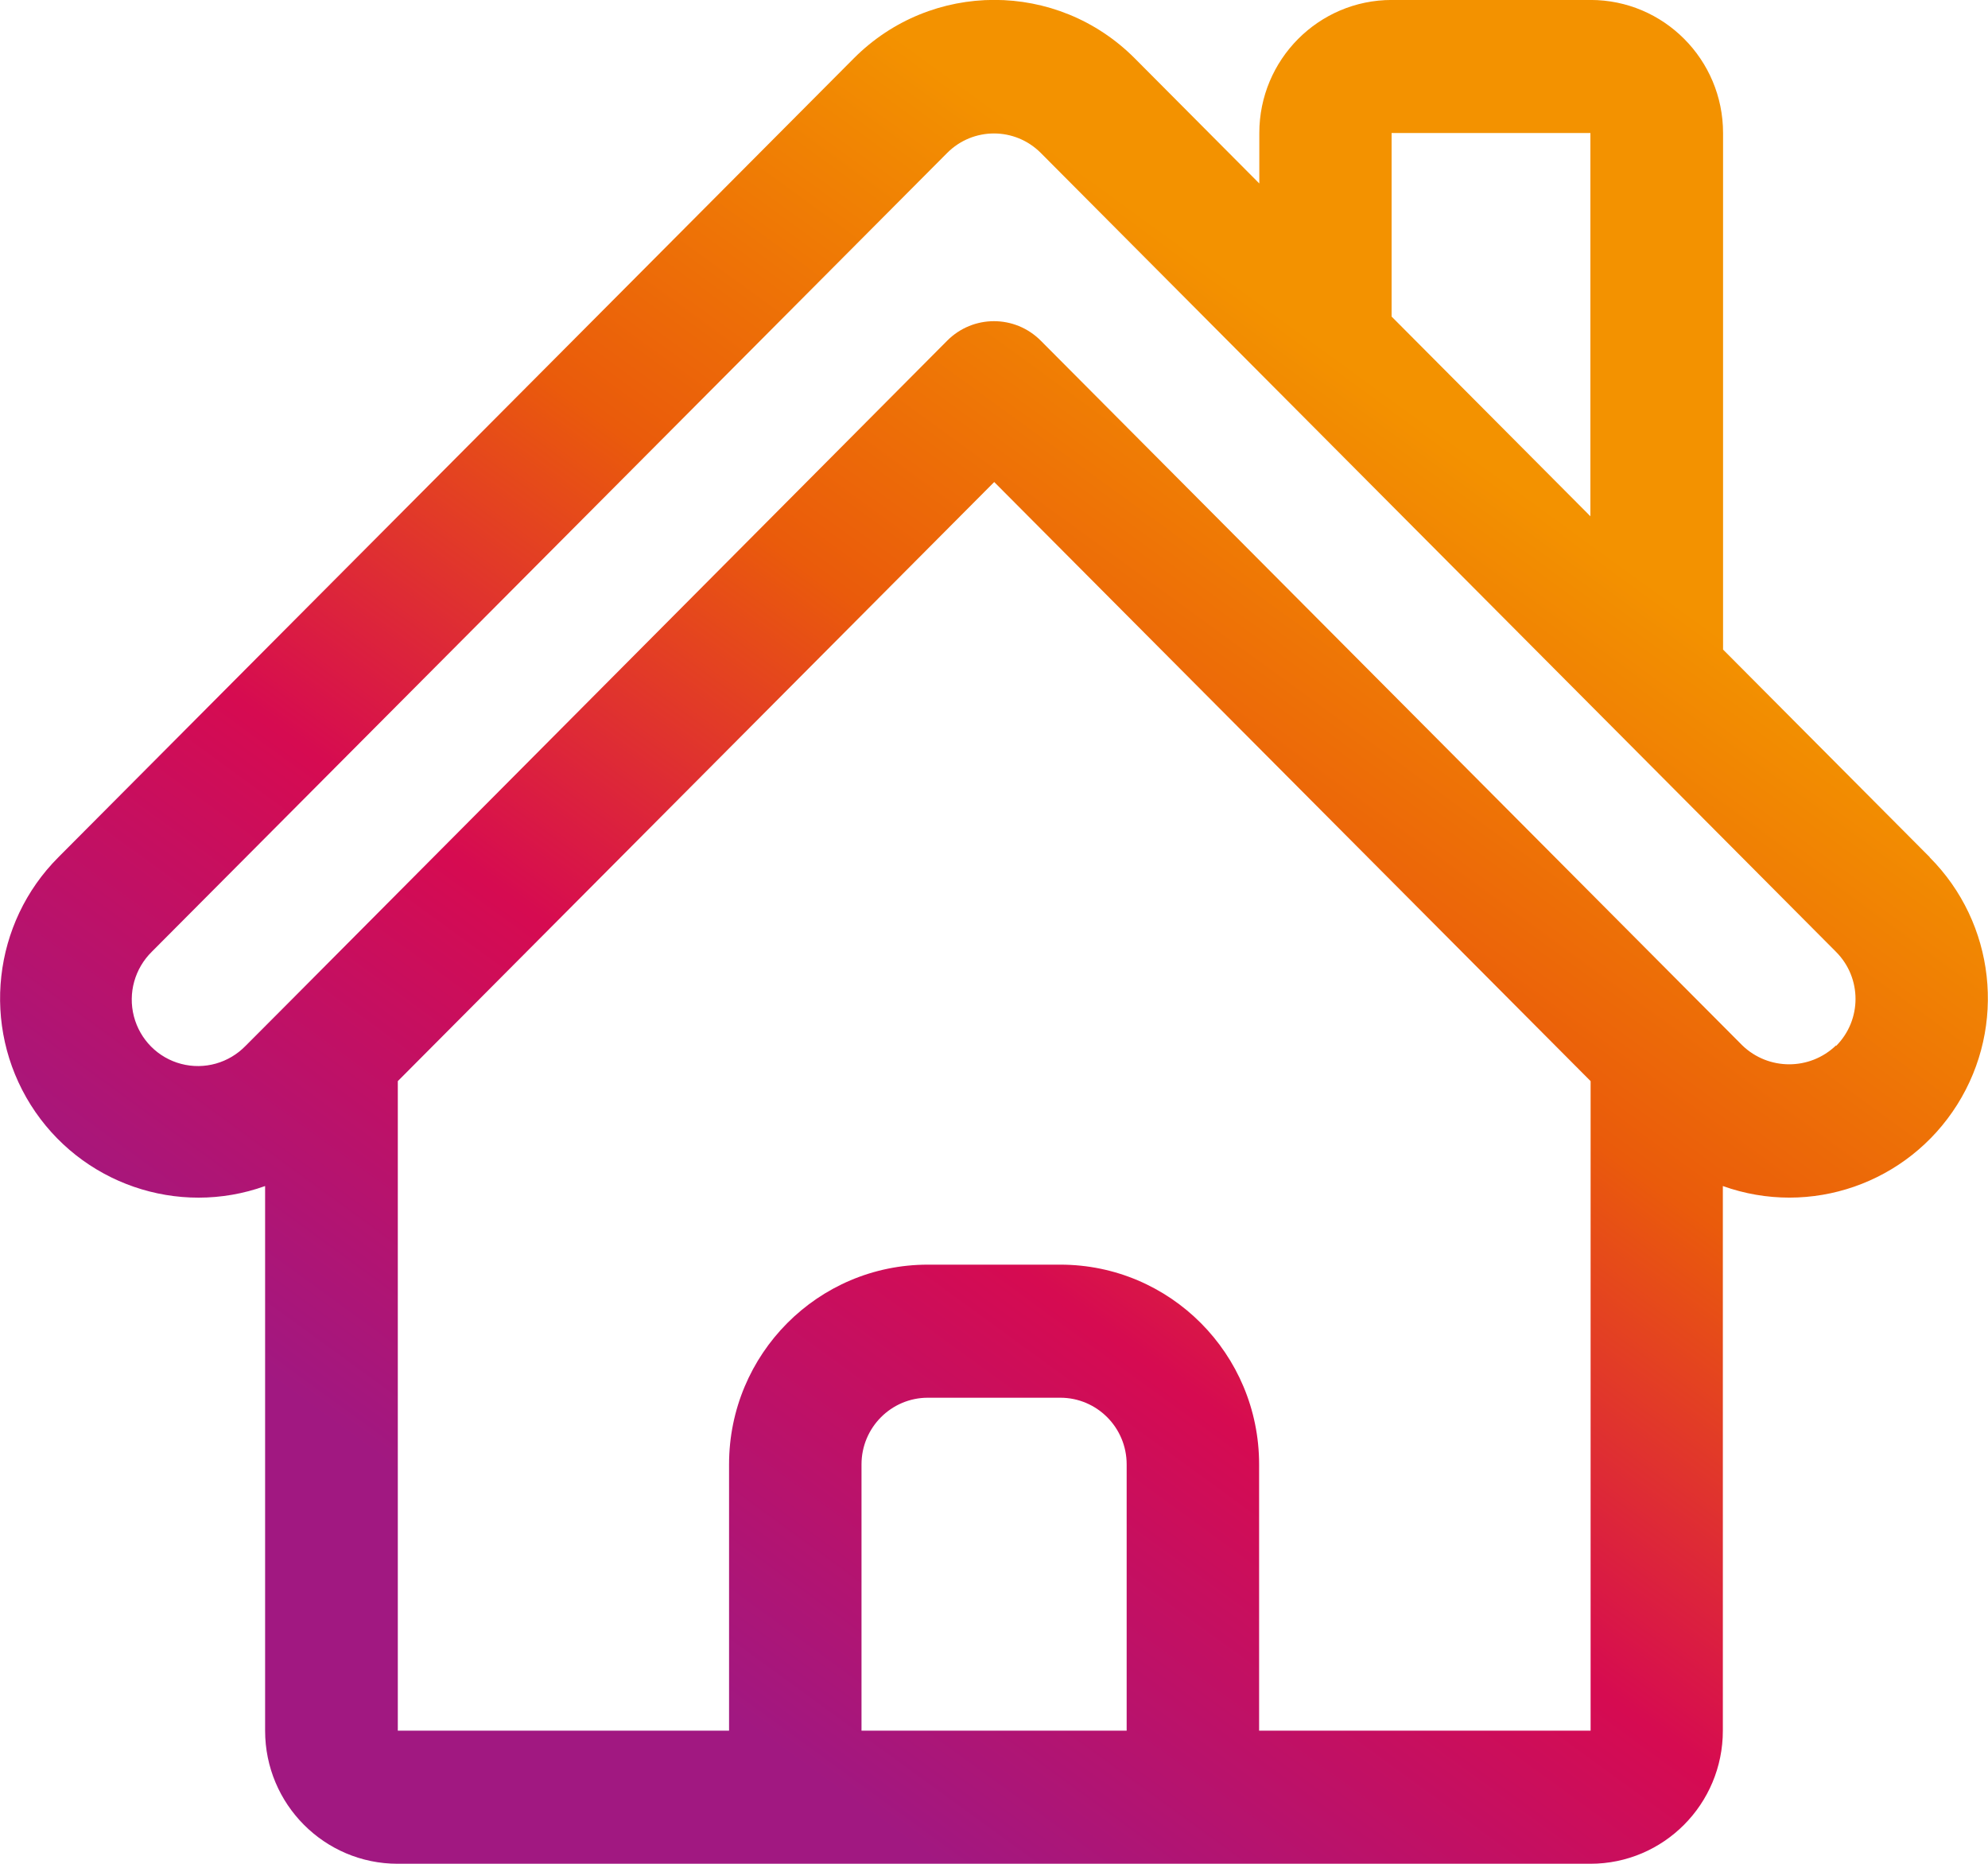 <svg width="48" height="45" viewBox="0 0 48 45" fill="none" xmlns="http://www.w3.org/2000/svg">
<g id="Calque_1" clip-path="url(#clip0_2027_4401)">
<path id="Vector" d="M46.595 20.698L41.603 15.683V3.212C41.603 1.436 40.168 -0.001 38.405 -0.001H33.605C31.836 -0.001 30.406 1.441 30.406 3.212V4.43L27.4 1.41C25.526 -0.473 22.489 -0.473 20.614 1.41L1.409 20.698C-0.177 22.286 -0.455 24.773 0.742 26.677C1.94 28.58 4.294 29.392 6.401 28.636V41.786C6.401 43.563 7.836 44.999 9.6 44.999H38.4C40.168 44.999 41.598 43.558 41.598 41.786V28.636C43.71 29.392 46.059 28.575 47.257 26.671C48.454 24.768 48.176 22.286 46.59 20.698H46.595ZM33.6 3.212H38.4V12.465L33.6 7.643V3.212ZM27.203 41.786H20.801V35.356C20.801 34.468 21.519 33.747 22.403 33.747H25.601C26.486 33.747 27.203 34.468 27.203 35.356V41.786ZM38.4 41.786H30.401V35.356C30.401 32.691 28.254 30.534 25.601 30.534H22.403C19.75 30.534 17.603 32.691 17.603 35.356V41.786H9.605V26.103L24.005 11.638L38.405 26.103V41.786H38.4ZM44.331 25.25V25.24C43.7 25.849 42.7 25.849 42.068 25.24L41.158 24.326L41.088 24.256L25.131 8.227C24.505 7.597 23.494 7.597 22.868 8.227L6.912 24.266L5.931 25.25C5.527 25.666 4.936 25.834 4.375 25.687C3.814 25.54 3.38 25.103 3.233 24.54C3.087 23.976 3.254 23.383 3.668 22.976L22.868 3.694C23.494 3.065 24.505 3.065 25.131 3.694L30.841 9.43C30.866 9.455 30.886 9.475 30.912 9.501L38.844 17.469C38.844 17.469 38.89 17.515 38.91 17.535L44.331 22.982C44.958 23.611 44.958 24.626 44.331 25.255V25.25Z" fill="url(#paint0_linear_2027_4401)"/>
</g>
<defs>
<linearGradient id="paint0_linear_2027_4401" x1="34.424" y1="10.14" x2="13.742" y2="38.57" gradientUnits="userSpaceOnUse">
<stop stop-color="#F39200"/>
<stop offset="0.33" stop-color="#EA5B0B"/>
<stop offset="0.635" stop-color="#D60B51"/>
<stop offset="1" stop-color="#A11881"/>
</linearGradient>
<clipPath id="clip0_2027_4401">
<rect width="48" height="45" fill="white"/>
</clipPath>
</defs>
</svg>
